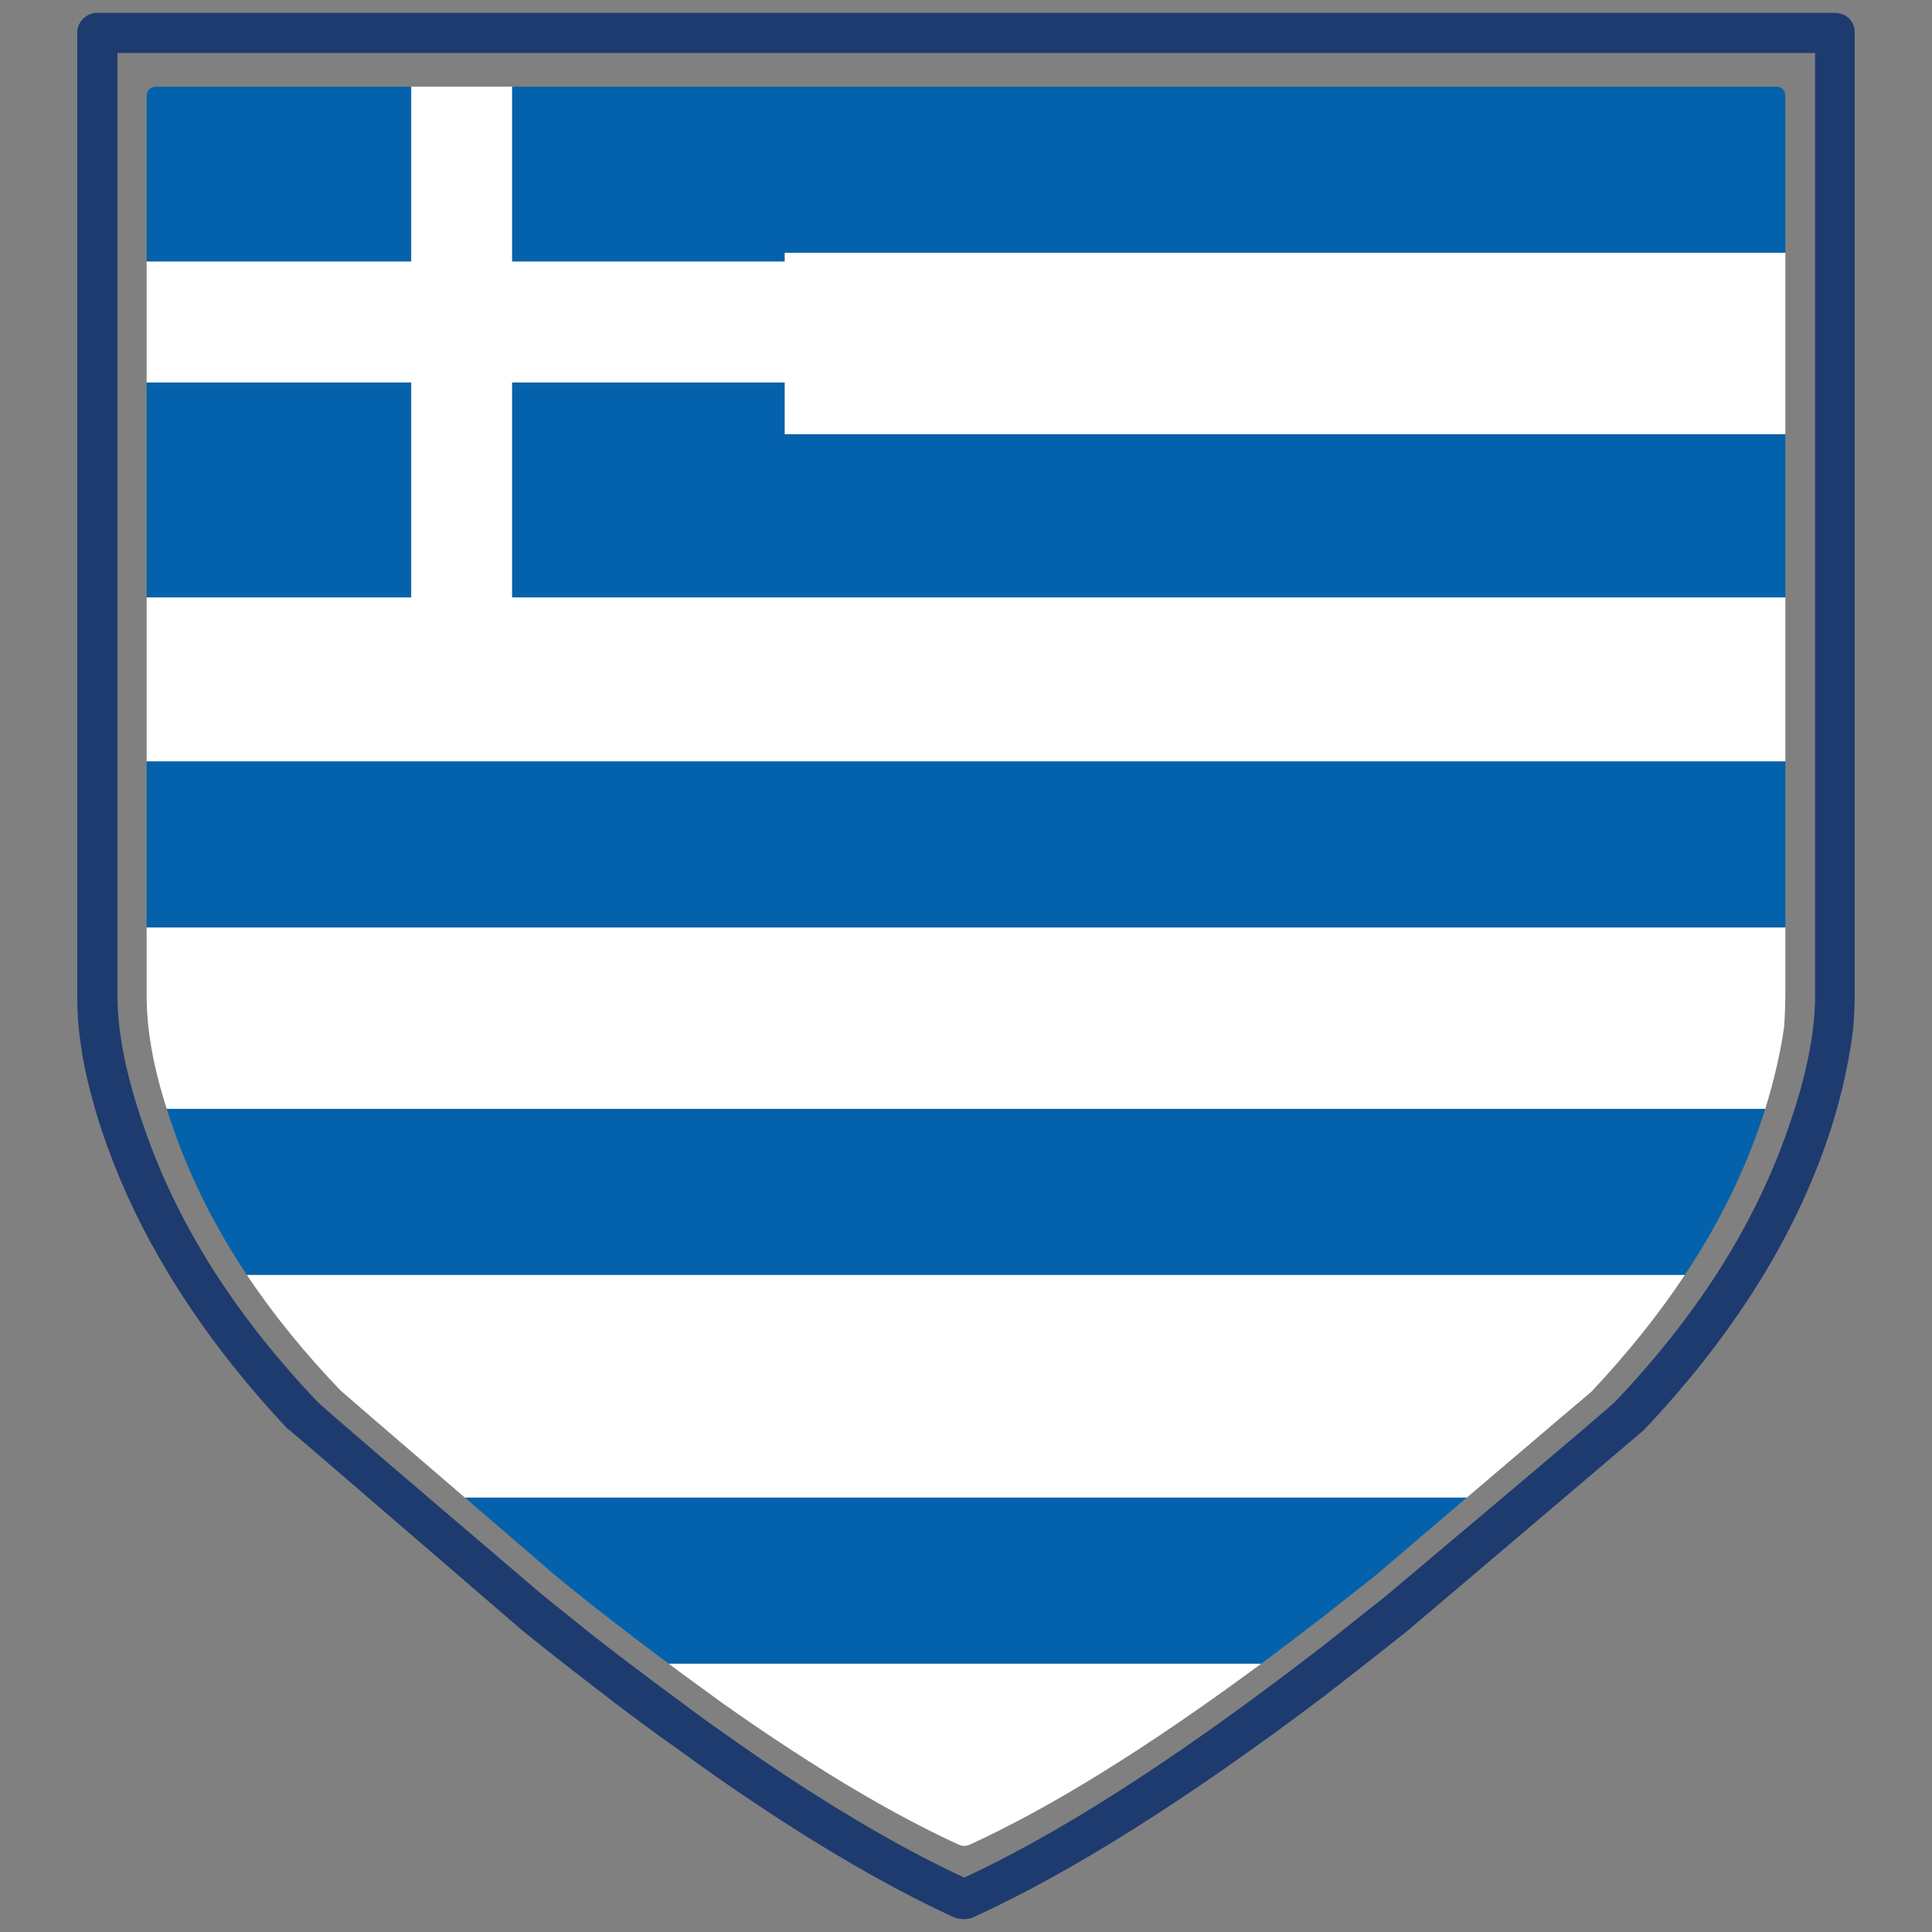 <?xml version="1.0" encoding="utf-8"?>
<!-- Generator: Adobe Illustrator 16.0.0, SVG Export Plug-In . SVG Version: 6.00 Build 0)  -->
<!DOCTYPE svg PUBLIC "-//W3C//DTD SVG 1.1//EN" "http://www.w3.org/Graphics/SVG/1.1/DTD/svg11.dtd">
<svg version="1.1" id="Layer_1" xmlns="http://www.w3.org/2000/svg" xmlns:xlink="http://www.w3.org/1999/xlink" x="0px" y="0px"
	 width="300px" height="300px" viewBox="0 0 300 300" enable-background="new 0 0 300 300" xml:space="preserve">
<rect x="0" y="0" width="300" height="300" fill="#808080" stroke="none"/>
<g>
	<path fill-rule="evenodd" clip-rule="evenodd" fill="#1E3B6F" d="M287.186,2.902C287.729,3.563,288,4.256,288,4.977v148.972
		c0,2.165-0.091,4.181-0.271,6.045c-0.492,3.922-1.321,7.981-2.487,12.182c-0.272,0.955-0.56,1.917-0.861,2.887
		c-2.485,7.778-5.999,15.418-10.543,22.919c-4.949,8.164-11.117,16.163-18.505,24l-0.092,0.092
		c-0.478,0.407-4.578,3.896-12.306,10.467c-5.966,5.06-14.078,11.946-24.344,20.663c-2.202,1.757-4.373,3.472-6.515,5.143
		c-2.238,1.762-4.439,3.477-6.607,5.142c-21.112,15.942-39.271,27.371-54.475,34.288c-0.846,0.301-1.75,0.301-2.715,0
		c-8.024-3.66-16.832-8.579-26.424-14.752c-3.172-2.045-6.429-4.225-9.772-6.542c-1.991-1.384-4.011-2.827-6.063-4.33
		c-4.464-3.128-9.049-6.527-13.754-10.197c-1.538-1.175-3.092-2.379-4.661-3.608c-2.128-1.664-4.284-3.379-6.47-5.143
		c-10.091-8.708-18.085-15.595-23.98-20.663c-7.692-6.63-11.794-10.147-12.307-10.559h-0.09c-7.353-7.831-13.506-15.832-18.461-24
		c-3.96-6.511-7.157-13.128-9.592-19.852c-0.739-2.038-1.388-4.022-1.946-5.954c-1.84-6.277-2.76-11.993-2.76-17.144V4.977
		c0-0.721,0.301-1.413,0.905-2.074C13.568,2.3,14.263,2,14.986,2h269.938C285.768,2,286.521,2.3,287.186,2.902z M18.243,154.58
		c0,5.082,1.057,10.947,3.167,17.595c0.334,1.063,0.695,2.145,1.087,3.248c2.682,7.708,6.393,15.228,11.13,22.558
		c4.335,6.684,9.523,13.21,15.565,19.581c0.46,0.498,6.236,5.492,17.329,14.978c4.914,4.201,10.872,9.283,17.872,15.249
		c2.715,2.164,5.339,4.271,7.873,6.316c1.854,1.445,3.694,2.858,5.52,4.24c2.785,2.121,5.53,4.168,8.234,6.136
		c2.053,1.563,4.072,3.037,6.063,4.42c3.348,2.374,6.606,4.614,9.772,6.724c10.241,6.757,19.531,12.066,27.873,15.926
		c14.463-6.7,31.822-17.77,52.077-33.205c1.218-0.917,2.441-1.849,3.663-2.797c3.2-2.527,6.455-5.114,9.774-7.76
		c7.093-5.966,13.125-11.048,18.099-15.249c11.244-9.485,17.094-14.479,17.556-14.978c6.043-6.371,11.23-12.897,15.565-19.581
		c4.737-7.33,8.448-14.85,11.13-22.558c0.391-1.104,0.751-2.186,1.087-3.248c2.11-6.647,3.168-12.513,3.168-17.595V8.227H18.243
		V154.58z"/>
	<path fill-rule="evenodd" clip-rule="evenodd" fill="#0362AB" d="M277.231,39.265H121.856v1.354h-42.35V13.459h196.277
		c0.964,0.026,1.447,0.567,1.447,1.625V39.265z M277.231,144.023H22.768v-25.808h254.464V144.023z M277.231,92.771H79.507V59.387
		h42.35v8.03h155.375V92.771z M63.852,13.459v27.159H22.768V15.084c0-1.049,0.514-1.592,1.539-1.625H63.852z M22.768,92.771V59.387
		h41.084v33.385H22.768z M274.11,172.175c-0.075,0.239-0.15,0.48-0.227,0.723c-2.753,8.547-6.841,16.907-12.262,25.083H38.333
		c-4.804-7.214-8.544-14.611-11.221-22.196c-0.45-1.224-0.857-2.426-1.222-3.609H274.11z M227.778,232.539
		c-4.051,3.454-8.74,7.454-14.071,11.999c-2.836,2.227-5.582,4.392-8.237,6.498c-3.29,2.55-6.503,4.987-9.635,7.309H103.85
		c-3.741-2.779-7.602-5.728-11.583-8.844c-2.052-1.623-4.103-3.277-6.154-4.963c-5.281-4.539-9.926-8.54-13.936-11.999H227.778z"/>
	<path fill-rule="evenodd" clip-rule="evenodd" fill="#FFFFFF" d="M22.768,144.023h254.464v9.564c0,1.984-0.06,3.908-0.181,5.774
		c-0.572,4.054-1.553,8.325-2.94,12.813H25.891c-2.082-6.445-3.123-12.31-3.123-17.595V144.023z M63.852,13.459h15.655v27.159h42.35
		v-1.354h155.375v28.152H121.856v-8.03h-42.35v33.385h197.725v25.444H22.768V92.771h41.084V59.387H22.768V40.618h41.084V13.459z
		 M103.85,258.345h91.985c-17.518,12.952-32.645,22.337-45.383,28.15c-0.482,0.182-0.967,0.182-1.447,0
		c-8.108-3.698-17.159-8.843-27.148-15.429c-3.162-2.078-6.421-4.304-9.772-6.678c-1.991-1.443-4.011-2.916-6.063-4.419
		C105.296,259.434,104.572,258.893,103.85,258.345z M261.622,197.98c-4.088,6.151-8.93,12.196-14.524,18.136
		c-0.183,0.137-6.622,5.611-19.319,16.423H72.177c-12.667-10.886-19.091-16.42-19.274-16.603
		c-5.62-5.853-10.476-11.838-14.569-17.956H261.622z"/>
</g>
</svg>
